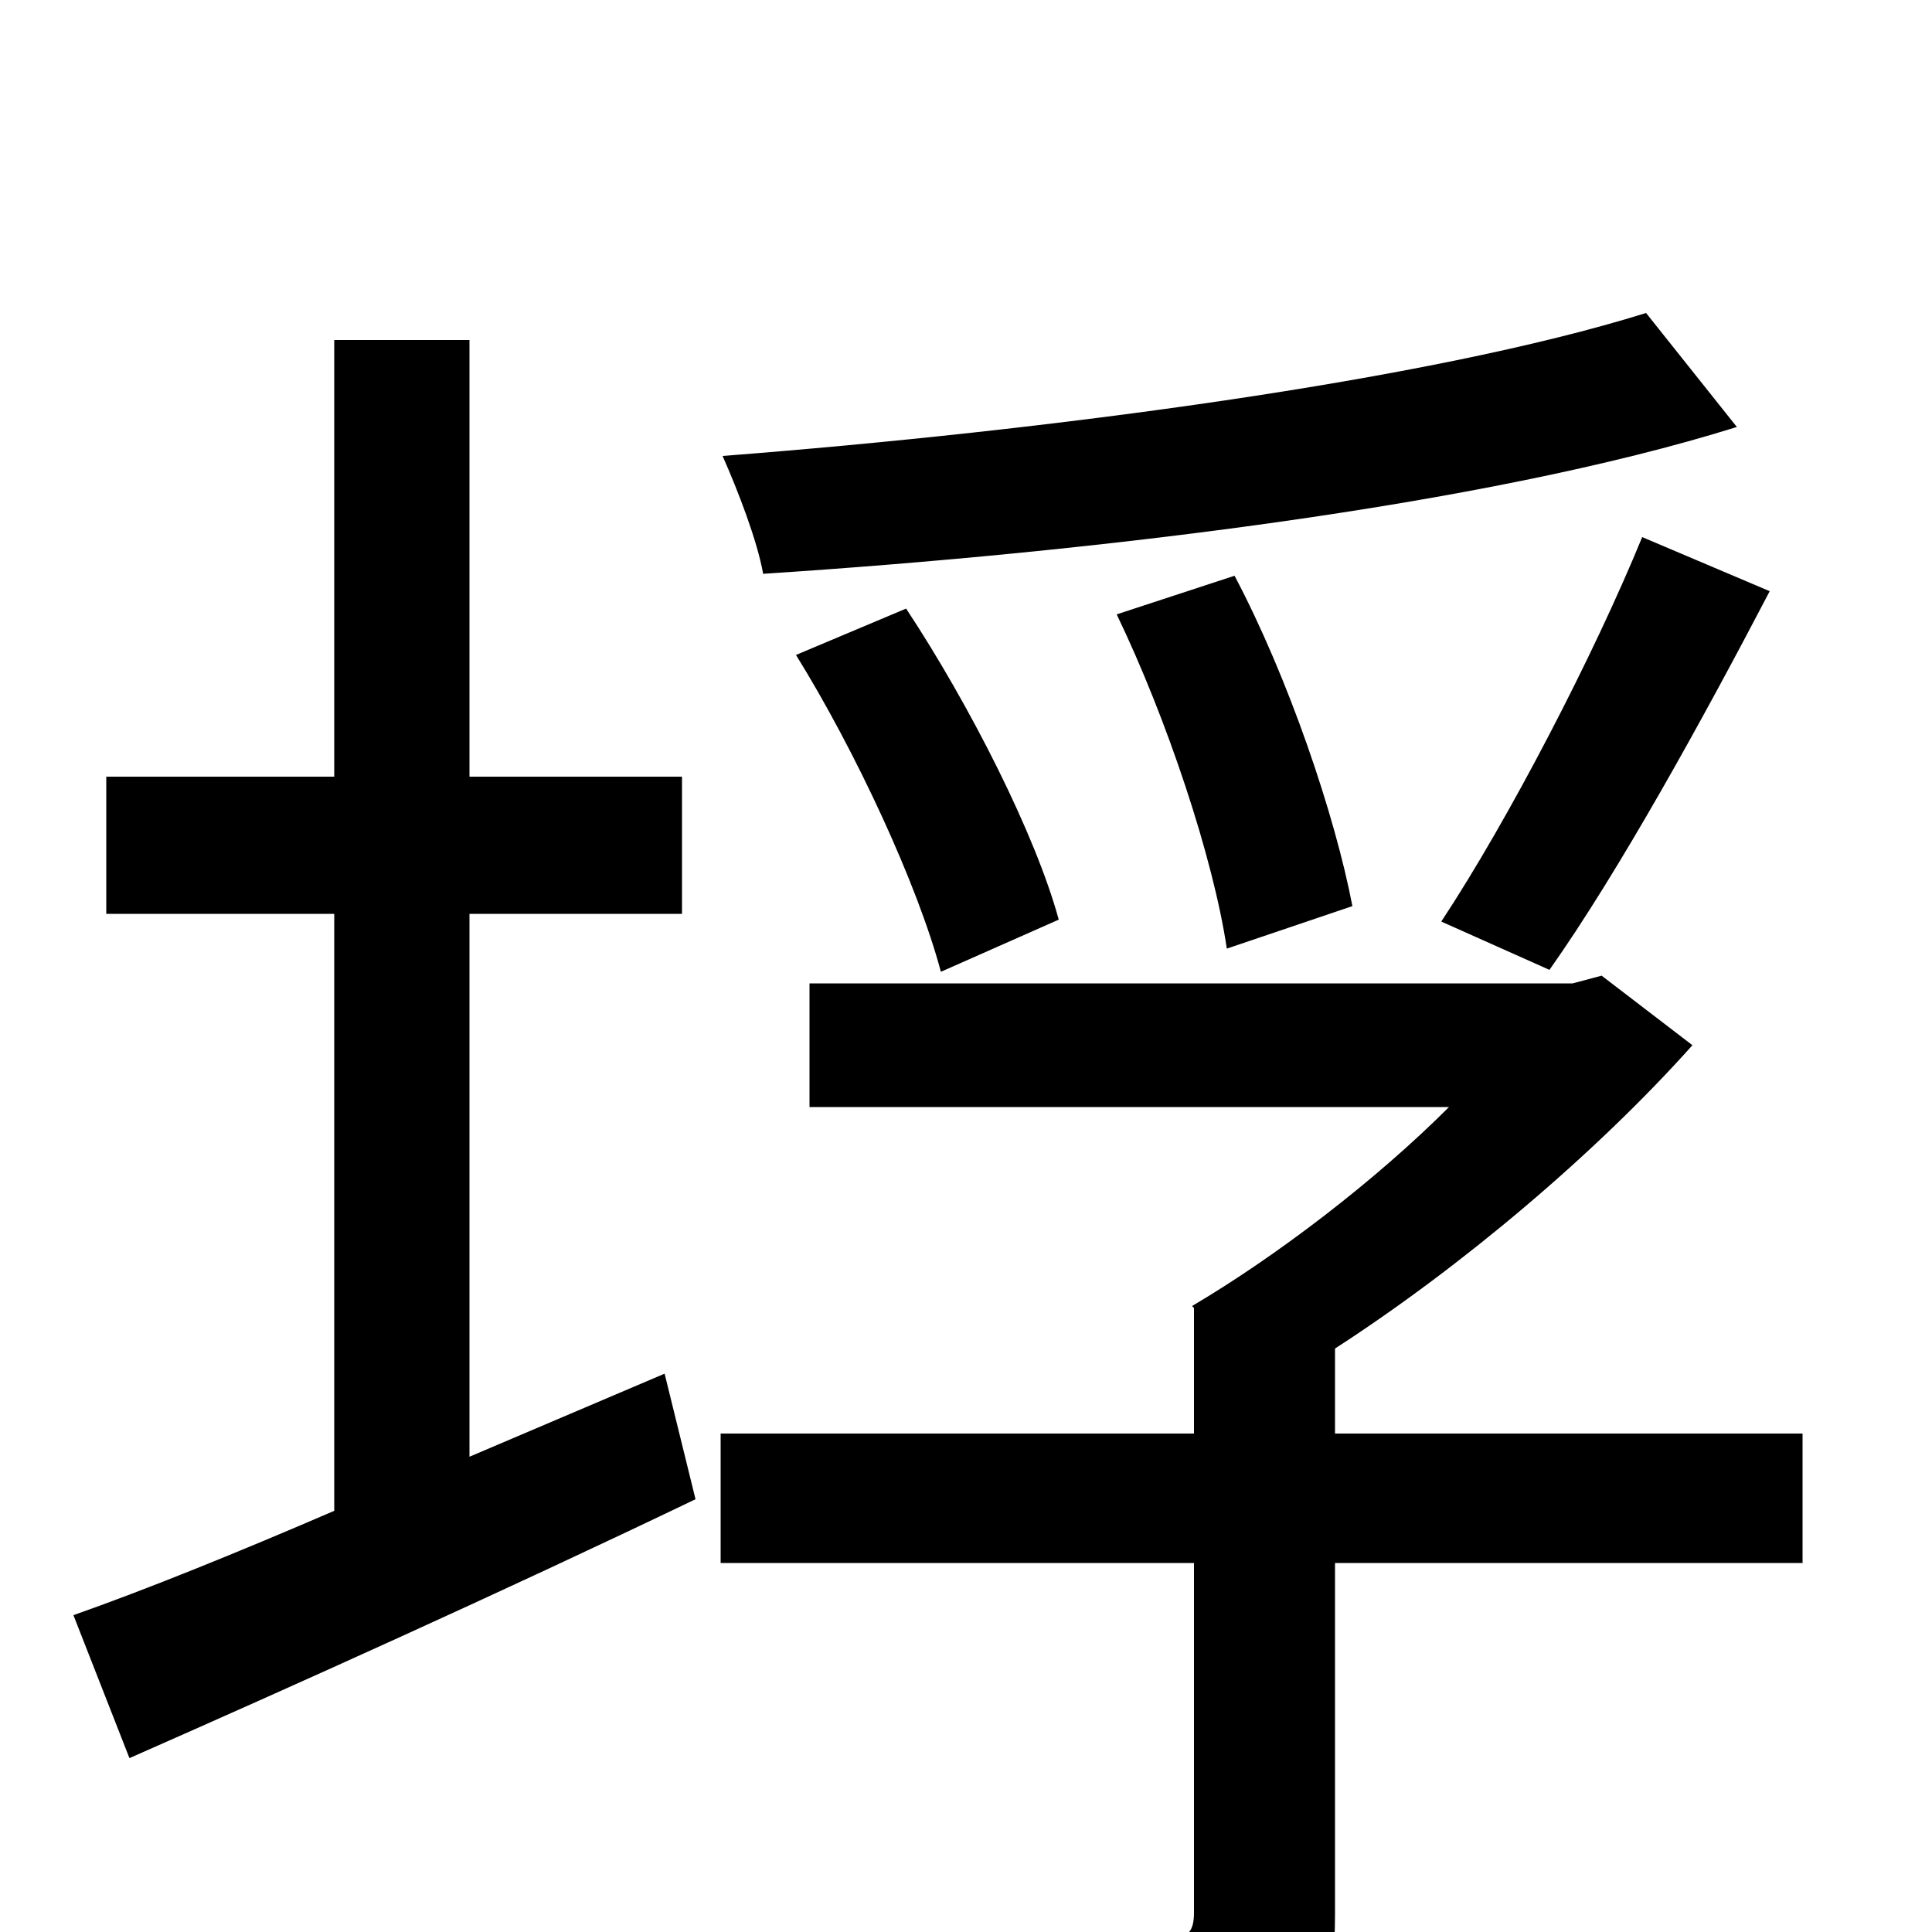 <svg xmlns="http://www.w3.org/2000/svg" viewBox="0 -1000 1000 1000">
	<path fill="#000000" d="M852 -838C740 -803 542 -777 374 -764C382 -746 392 -720 395 -703C564 -714 768 -738 899 -779ZM802 -498C838 -549 881 -627 916 -694L850 -722C825 -661 781 -576 746 -523ZM700 -531C691 -578 667 -649 639 -702L578 -682C604 -628 628 -556 635 -509ZM548 -524C536 -568 502 -635 469 -685L412 -661C443 -611 475 -542 487 -497ZM243 -246V-527H353V-598H243V-824H173V-598H55V-527H173V-218C122 -196 75 -177 38 -164L67 -90C151 -127 260 -176 360 -224L344 -289ZM933 -258H691V-302C756 -344 826 -403 876 -459L829 -495L814 -491H419V-427H750C712 -389 661 -350 617 -324L618 -323V-258H373V-191H618V-10C618 1 614 4 601 4C590 5 549 5 505 4C515 23 526 52 529 72C590 72 630 72 656 60C684 49 691 29 691 -9V-191H933Z"/>
</svg>